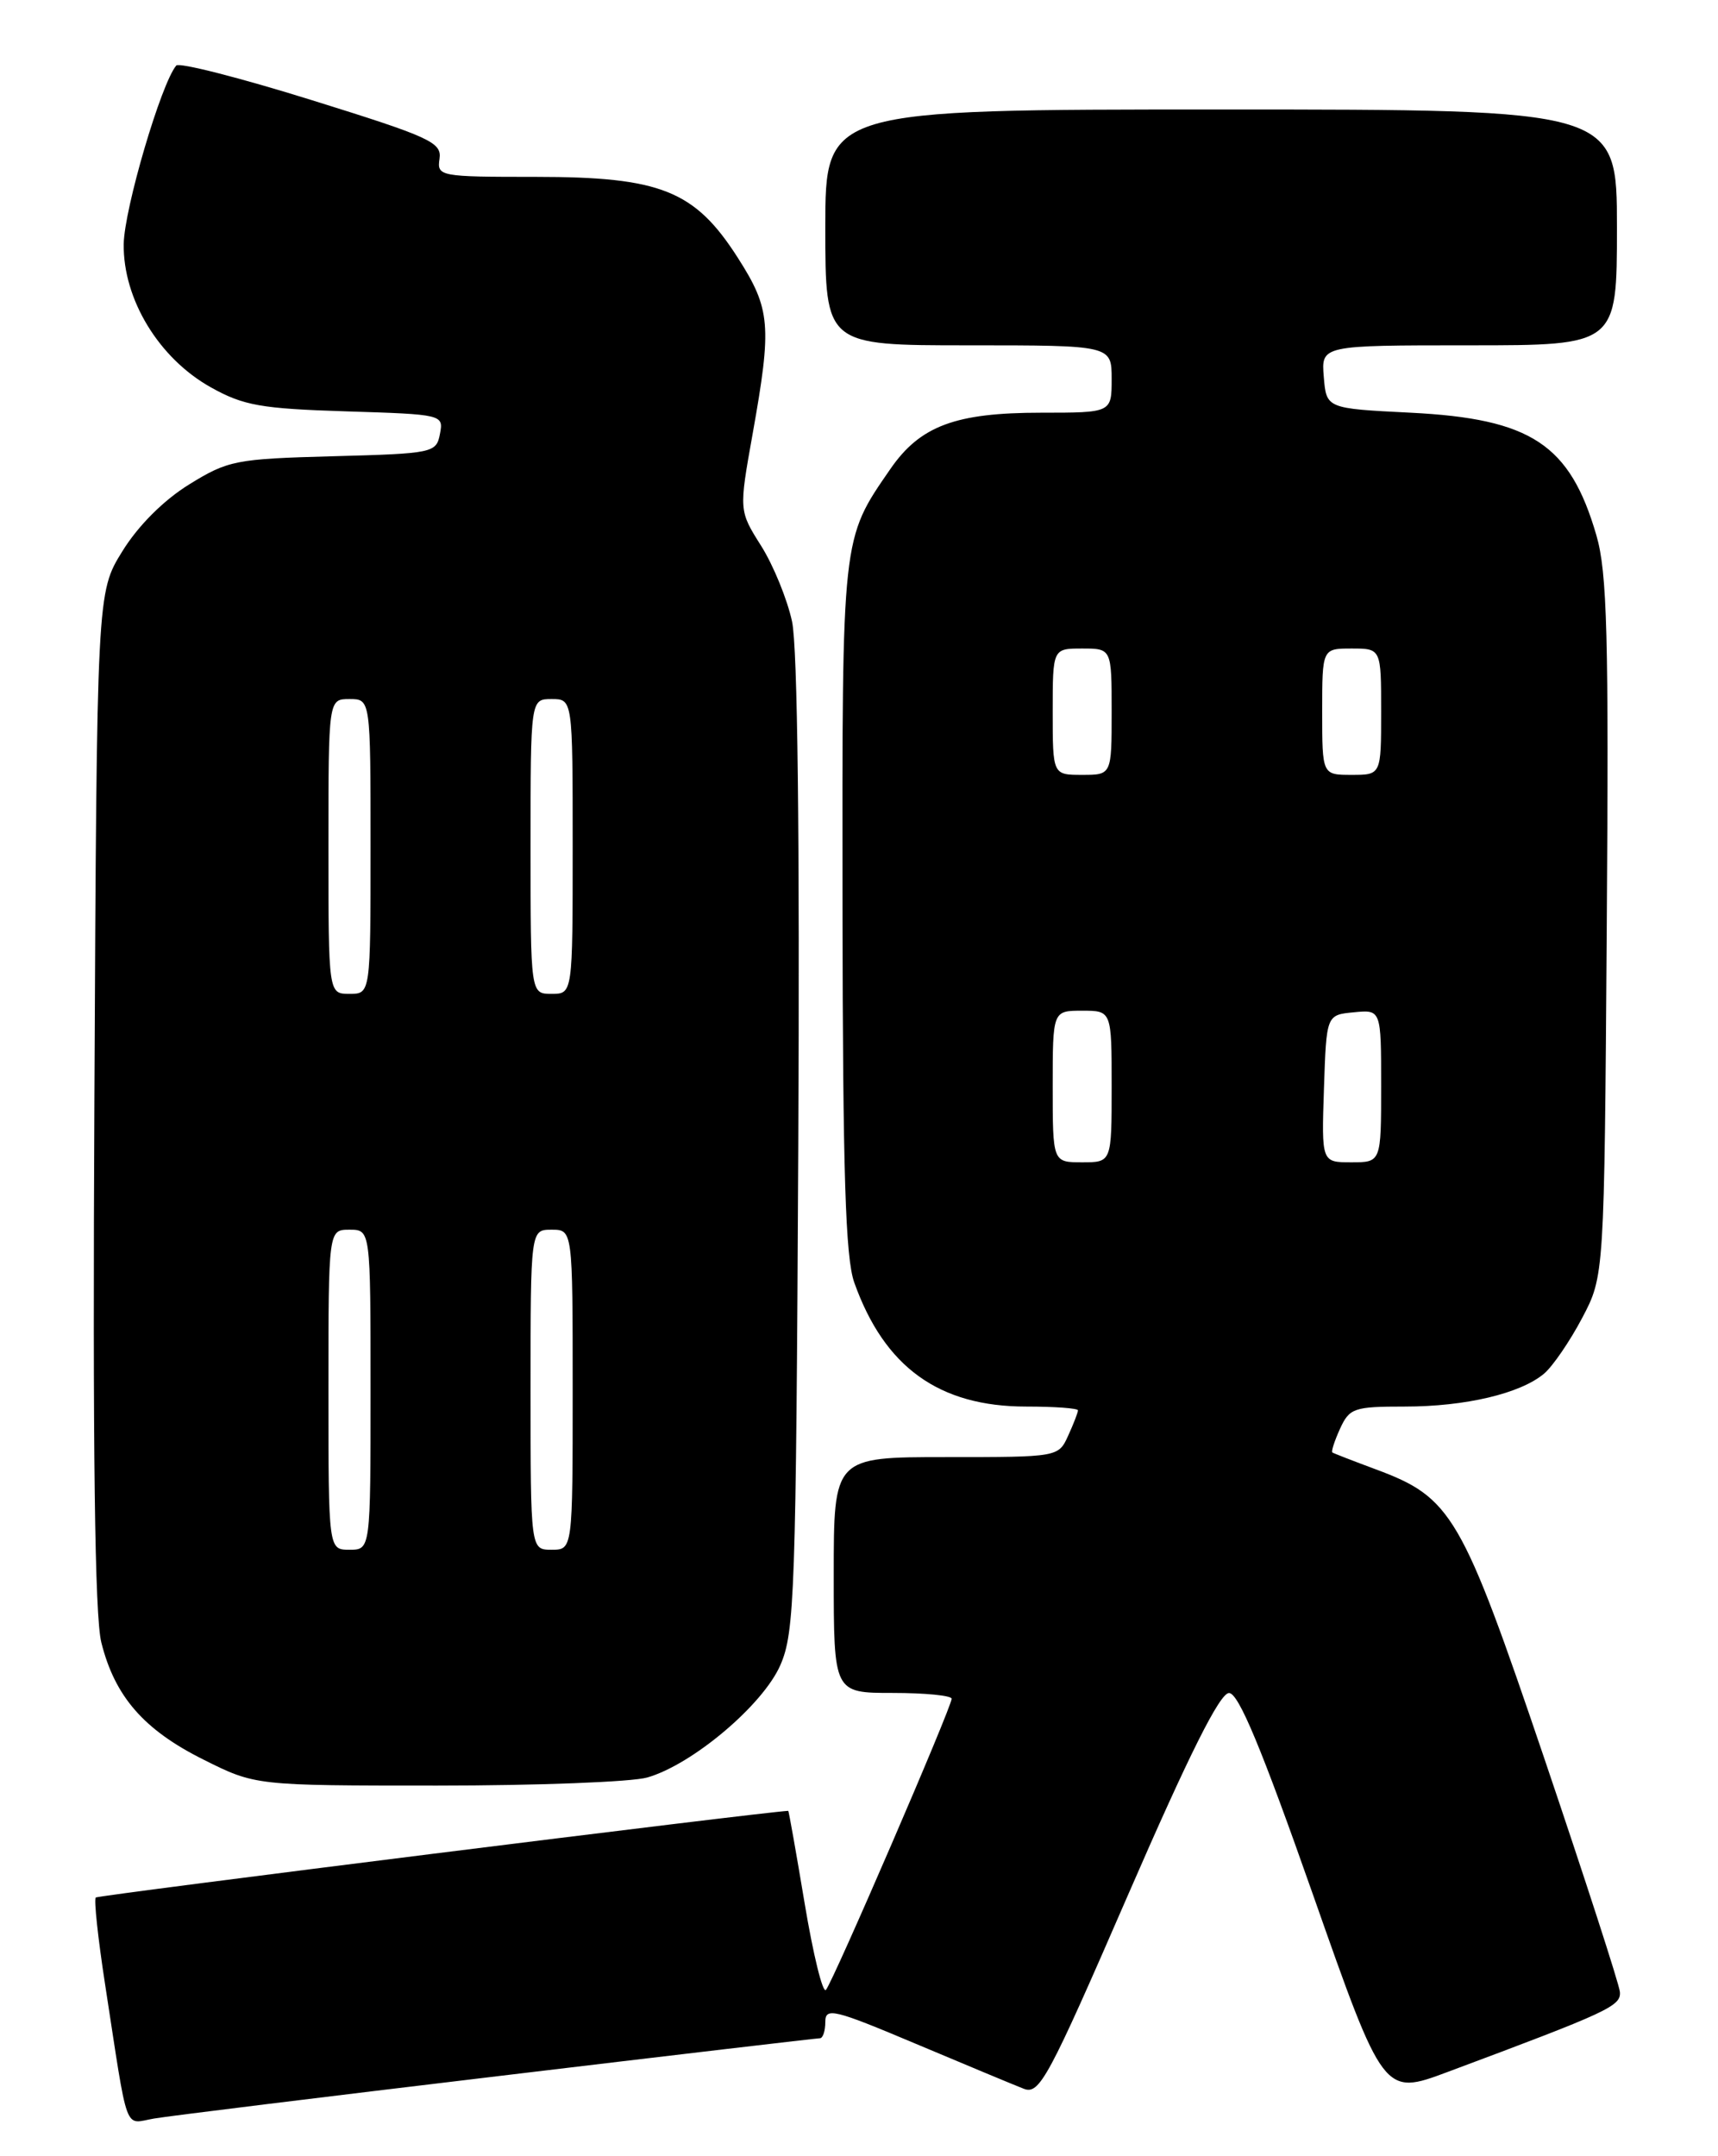 <?xml version="1.0" encoding="UTF-8" standalone="no"?>
<!DOCTYPE svg PUBLIC "-//W3C//DTD SVG 1.1//EN" "http://www.w3.org/Graphics/SVG/1.1/DTD/svg11.dtd" >
<svg xmlns="http://www.w3.org/2000/svg" xmlns:xlink="http://www.w3.org/1999/xlink" version="1.1" viewBox="0 0 204 256">
 <g >
 <path fill="currentColor"
d=" M 59.11 246.50 C 79.80 244.02 97.01 242.00 97.36 242.00 C 97.71 242.00 98.00 241.13 98.00 240.06 C 98.00 238.31 99.01 238.55 108.75 242.66 C 114.66 245.15 120.42 247.55 121.55 247.99 C 123.43 248.73 124.43 246.88 133.98 224.90 C 141.21 208.27 144.85 201.00 145.94 201.01 C 147.07 201.02 149.78 207.52 155.90 224.93 C 164.30 248.84 164.30 248.84 171.90 246.00 C 191.08 238.84 192.50 238.18 192.35 236.49 C 192.26 235.56 188.21 223.06 183.35 208.70 C 173.54 179.76 172.39 177.80 163.33 174.44 C 160.67 173.45 158.37 172.56 158.21 172.45 C 158.05 172.35 158.46 171.08 159.12 169.63 C 160.24 167.18 160.78 167.00 166.79 167.00 C 174.03 167.00 180.56 165.45 183.36 163.08 C 184.38 162.21 186.41 159.25 187.86 156.50 C 190.50 151.50 190.50 151.50 190.79 110.15 C 191.04 75.44 190.84 67.96 189.56 63.56 C 186.42 52.75 181.82 49.72 167.50 49.00 C 157.50 48.50 157.50 48.50 157.19 44.75 C 156.88 41.00 156.88 41.00 174.44 41.00 C 192.00 41.00 192.00 41.00 192.00 27.00 C 192.00 13.00 192.00 13.00 145.00 13.00 C 98.00 13.00 98.00 13.00 98.00 27.00 C 98.00 41.00 98.00 41.00 115.00 41.00 C 132.00 41.00 132.00 41.00 132.00 45.00 C 132.00 49.00 132.00 49.00 123.62 49.00 C 113.45 49.00 109.26 50.56 105.72 55.69 C 99.93 64.08 100.00 63.47 100.04 107.72 C 100.08 139.32 100.39 149.35 101.44 152.28 C 105.02 162.33 111.50 167.00 121.86 167.00 C 125.24 167.00 128.00 167.20 128.00 167.45 C 128.00 167.70 127.48 169.05 126.84 170.45 C 125.68 173.00 125.66 173.00 112.34 173.00 C 99.00 173.00 99.00 173.00 99.00 187.00 C 99.00 201.00 99.00 201.00 106.00 201.00 C 109.85 201.00 113.00 201.31 113.00 201.69 C 113.00 202.69 98.89 235.36 98.07 236.26 C 97.69 236.68 96.56 232.06 95.55 226.01 C 94.54 219.95 93.66 215.00 93.60 215.00 C 90.53 215.14 11.66 225.01 11.37 225.29 C 11.14 225.53 11.64 230.17 12.48 235.61 C 15.28 253.79 14.68 252.14 18.30 251.53 C 20.06 251.23 38.42 248.97 59.11 246.50 Z  M 76.86 211.04 C 82.22 209.50 90.59 202.44 92.66 197.70 C 94.36 193.81 94.52 189.23 94.79 136.05 C 94.97 99.30 94.71 76.86 94.05 73.79 C 93.48 71.15 91.83 67.11 90.38 64.81 C 87.74 60.63 87.74 60.63 89.37 51.51 C 91.67 38.62 91.51 36.70 87.60 30.59 C 82.50 22.62 78.45 21.00 63.62 21.00 C 52.18 21.00 51.88 20.94 52.19 18.85 C 52.47 16.90 51.08 16.27 37.02 11.89 C 28.50 9.23 21.26 7.39 20.93 7.78 C 19.13 9.91 14.76 24.77 14.69 28.97 C 14.60 35.52 18.86 42.54 25.04 45.99 C 28.92 48.16 31.00 48.52 41.09 48.84 C 52.60 49.20 52.68 49.22 52.24 51.52 C 51.81 53.77 51.45 53.85 39.56 54.17 C 27.97 54.48 27.08 54.66 22.44 57.53 C 19.42 59.40 16.40 62.42 14.53 65.45 C 11.50 70.34 11.50 70.34 11.21 130.42 C 11.00 172.27 11.25 191.87 12.03 195.00 C 13.63 201.42 17.07 205.38 24.15 208.91 C 30.32 212.00 30.32 212.00 51.92 212.00 C 63.79 212.00 75.02 211.57 76.86 211.04 Z  M 125.00 129.00 C 125.00 120.00 125.00 120.00 128.50 120.00 C 132.00 120.00 132.00 120.00 132.00 129.00 C 132.00 138.00 132.00 138.00 128.50 138.00 C 125.00 138.00 125.00 138.00 125.00 129.00 Z  M 157.21 129.25 C 157.50 120.50 157.50 120.50 160.75 120.19 C 164.00 119.87 164.00 119.87 164.00 128.94 C 164.00 138.00 164.00 138.00 160.46 138.00 C 156.92 138.00 156.92 138.00 157.21 129.25 Z  M 125.00 84.50 C 125.00 77.00 125.00 77.00 128.50 77.00 C 132.00 77.00 132.00 77.00 132.00 84.50 C 132.00 92.00 132.00 92.00 128.50 92.00 C 125.00 92.00 125.00 92.00 125.00 84.50 Z  M 157.00 84.50 C 157.00 77.00 157.00 77.00 160.50 77.00 C 164.00 77.00 164.00 77.00 164.00 84.50 C 164.00 92.00 164.00 92.00 160.50 92.00 C 157.00 92.00 157.00 92.00 157.00 84.50 Z  M 39.00 165.00 C 39.00 146.00 39.00 146.00 41.50 146.00 C 44.00 146.00 44.00 146.00 44.00 165.00 C 44.00 184.00 44.00 184.00 41.50 184.00 C 39.00 184.00 39.00 184.00 39.00 165.00 Z  M 63.00 165.00 C 63.00 146.00 63.00 146.00 65.50 146.00 C 68.00 146.00 68.00 146.00 68.00 165.00 C 68.00 184.00 68.00 184.00 65.50 184.00 C 63.00 184.00 63.00 184.00 63.00 165.00 Z  M 39.00 100.50 C 39.00 83.00 39.00 83.00 41.50 83.00 C 44.00 83.00 44.00 83.00 44.00 100.50 C 44.00 118.00 44.00 118.00 41.50 118.00 C 39.00 118.00 39.00 118.00 39.00 100.50 Z  M 63.00 100.50 C 63.00 83.00 63.00 83.00 65.50 83.00 C 68.00 83.00 68.00 83.00 68.00 100.50 C 68.00 118.00 68.00 118.00 65.50 118.00 C 63.00 118.00 63.00 118.00 63.00 100.50 Z "/>
</g>
</svg>